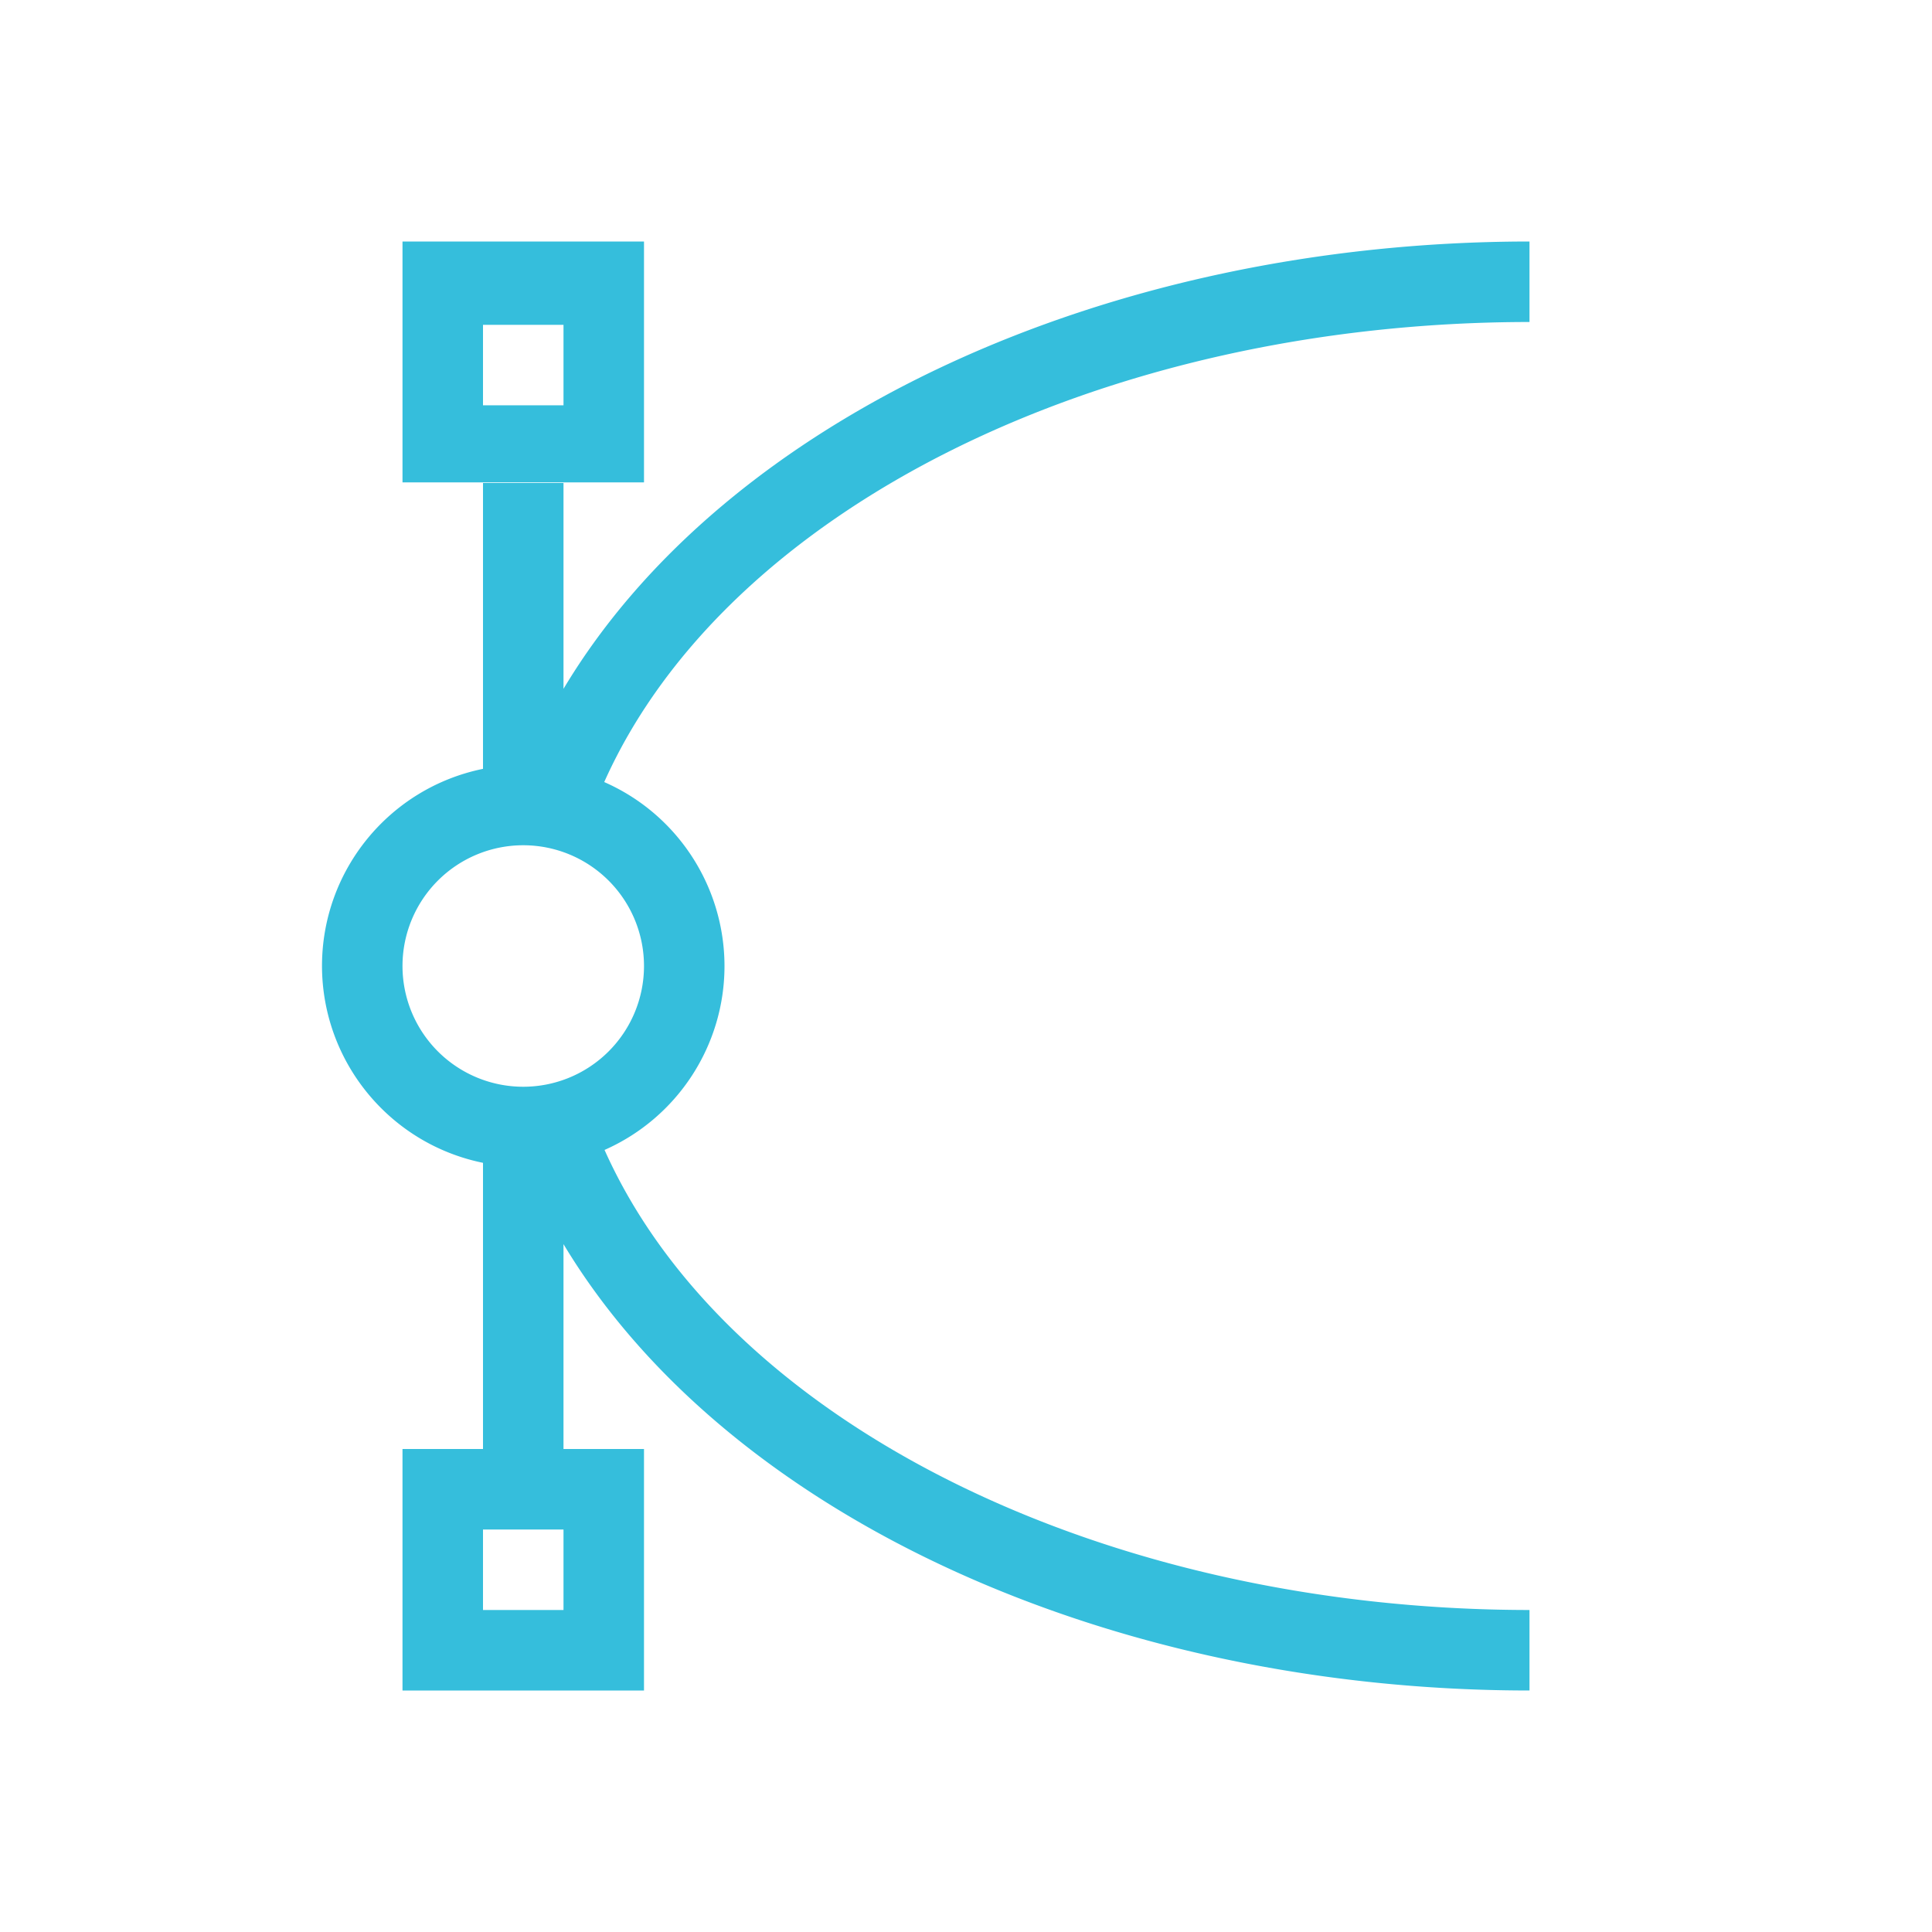 <!-- Created with Inkscape (http://www.inkscape.org/) -->
<svg xmlns:dc="http://purl.org/dc/elements/1.1/" xmlns:cc="http://creativecommons.org/ns#" xmlns:rdf="http://www.w3.org/1999/02/22-rdf-syntax-ns#" xmlns:svg="http://www.w3.org/2000/svg" xmlns="http://www.w3.org/2000/svg" xmlns:sodipodi="http://sodipodi.sourceforge.net/DTD/sodipodi-0.dtd" xmlns:inkscape="http://www.inkscape.org/namespaces/inkscape" width="24" version="1.1" height="24" id="svg2" inkscape:version="0.91 r13725" sodipodi:docname="application-x-wmf.svg" viewBox="0 0 24 24">
<sodipodi:namedview pagecolor="#ffffff" bordercolor="#666666" borderopacity="1" objecttolerance="10" gridtolerance="10" guidetolerance="10" inkscape:pageopacity="0" inkscape:pageshadow="2" inkscape:window-width="709" inkscape:window-height="480" id="namedview11" showgrid="false" inkscape:zoom="10.727273" inkscape:cx="11" inkscape:cy="11" inkscape:window-x="0" inkscape:window-y="0" inkscape:window-maximized="0" inkscape:current-layer="layer1"/>
<defs id="defs3871"/>
<g transform="translate(1,1)">
<svg:g inkscape:label="Capa 1" inkscape:groupmode="layer" id="layer1" transform="matrix(1 0 0 1 -326 -534.362)">
<svg:path inkscape:connector-curvature="0" style="opacity:1;fill:#35bedc;fill-opacity:1;stroke:none;stroke-width:10;stroke-miterlimit:4;stroke-dasharray:none;stroke-opacity:1" d="m 330,536.362 0,2.992 3,0 0,-2.992 -3,0 z m 14,0 c -5.254,0.003 -9.99,2.196 -12,5.557 l 0,-2.557 -1,0 0,3.551 c -1.164,0.238 -2,1.261 -2,2.449 0.002,1.186 0.838,2.208 2,2.445 l 0,3.555 -1,0 0,3 3,0 0,-3 -1,0 0,-2.545 c 2.016,3.356 6.75,5.544 12,5.545 l 0,-1 c -5.304,-0.003 -9.975,-2.326 -11.49,-5.715 0.905,-0.4 1.49,-1.296 1.49,-2.285 -10e-4,-0.99 -0.587,-1.887 -1.494,-2.285 1.515,-3.389 6.189,-5.713 11.494,-5.715 l 0,-1 z m -13,1.035 1,0 0,1 -1,0 0,-1 z m 0.5,6.465 a 1.5,1.5 0 0 1 1.5,1.5 1.5,1.5 0 0 1 -1.5,1.5 1.5,1.5 0 0 1 -1.5,-1.5 1.5,1.5 0 0 1 1.5,-1.5 z m -0.5,8.5 1,0 0,1 -1,0 0,-1 z" id="rect4147"/>
</svg:g>
</g>
</svg>
